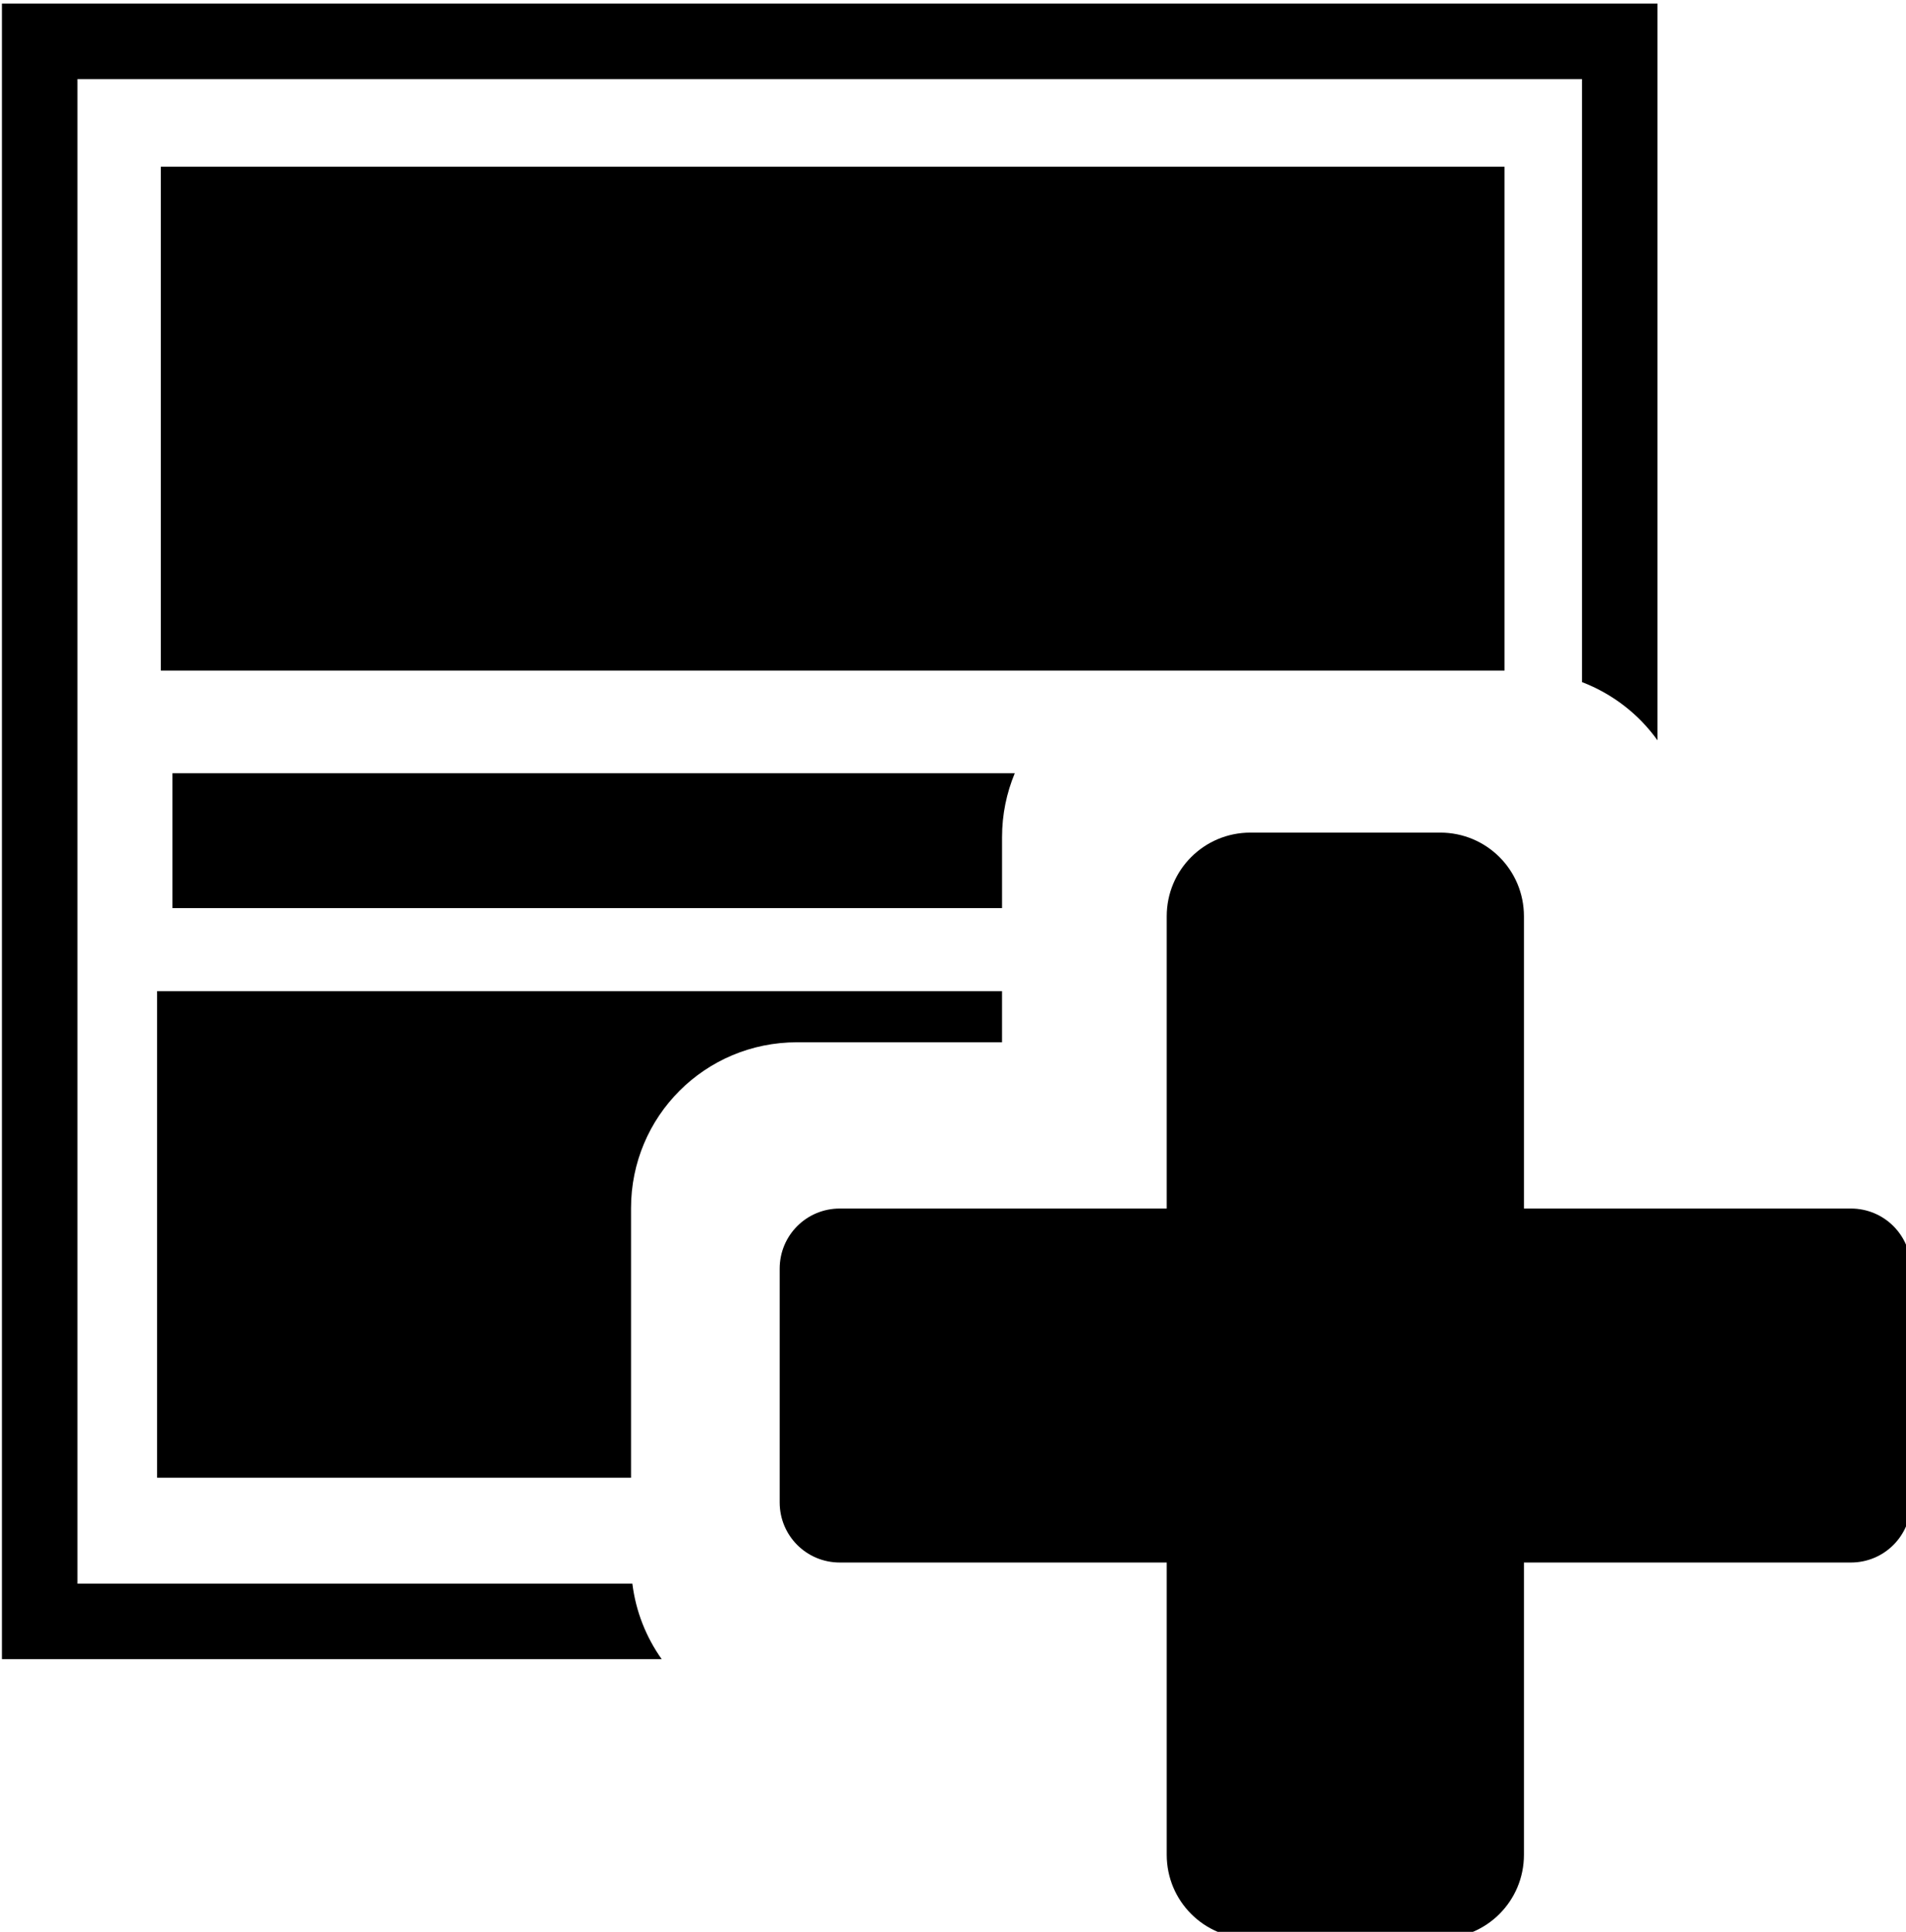 <?xml version="1.0" encoding="UTF-8"?>
<svg width="83.022mm" height="84.144mm" version="1.1" viewBox="0 0 83.022 84.144" xmlns="http://www.w3.org/2000/svg" xmlns:cc="http://creativecommons.org/ns#" xmlns:dc="http://purl.org/dc/elements/1.1/" xmlns:rdf="http://www.w3.org/1999/02/22-rdf-syntax-ns#">
 <g transform="translate(-53.981 -98.689)">
  <path transform="scale(.265)" d="m204.02 373v272.12h108.45c-2.553-3.585-4.256-7.816-4.828-12.412h-91.211v-247.3h247.3v99.117c5.026 1.916 9.328 5.269 12.412 9.565v-121.09zm26.119 26.816v82.811h220.86v-82.811zm1.91 99.695v22.162h136.36v-11.654c0-3.729 0.745-7.276 2.088-10.508zm177.19 9.75c-7.624 0-13.762 6.138-13.762 13.762v48.029h-53.74c-5.472 0-9.877 4.405-9.877 9.877v38.428c0 5.472 4.405 9.877 9.877 9.877h53.74v48.027c0 7.624 6.138 13.762 13.762 13.762h31.189c7.624 0 13.764-6.137 13.764-13.762v-48.027h53.738c5.472 4e-5 9.877-4.405 9.877-9.877v-38.428c0-5.472-4.405-9.877-9.877-9.877h-53.738v-48.029c0-7.624-6.14-13.762-13.764-13.762zm-179.71 26.061v79.979h77.895v-44.299c0-15.114 12.169-27.279 27.283-27.279h33.701v-8.4z"/>
 </g>
</svg>
